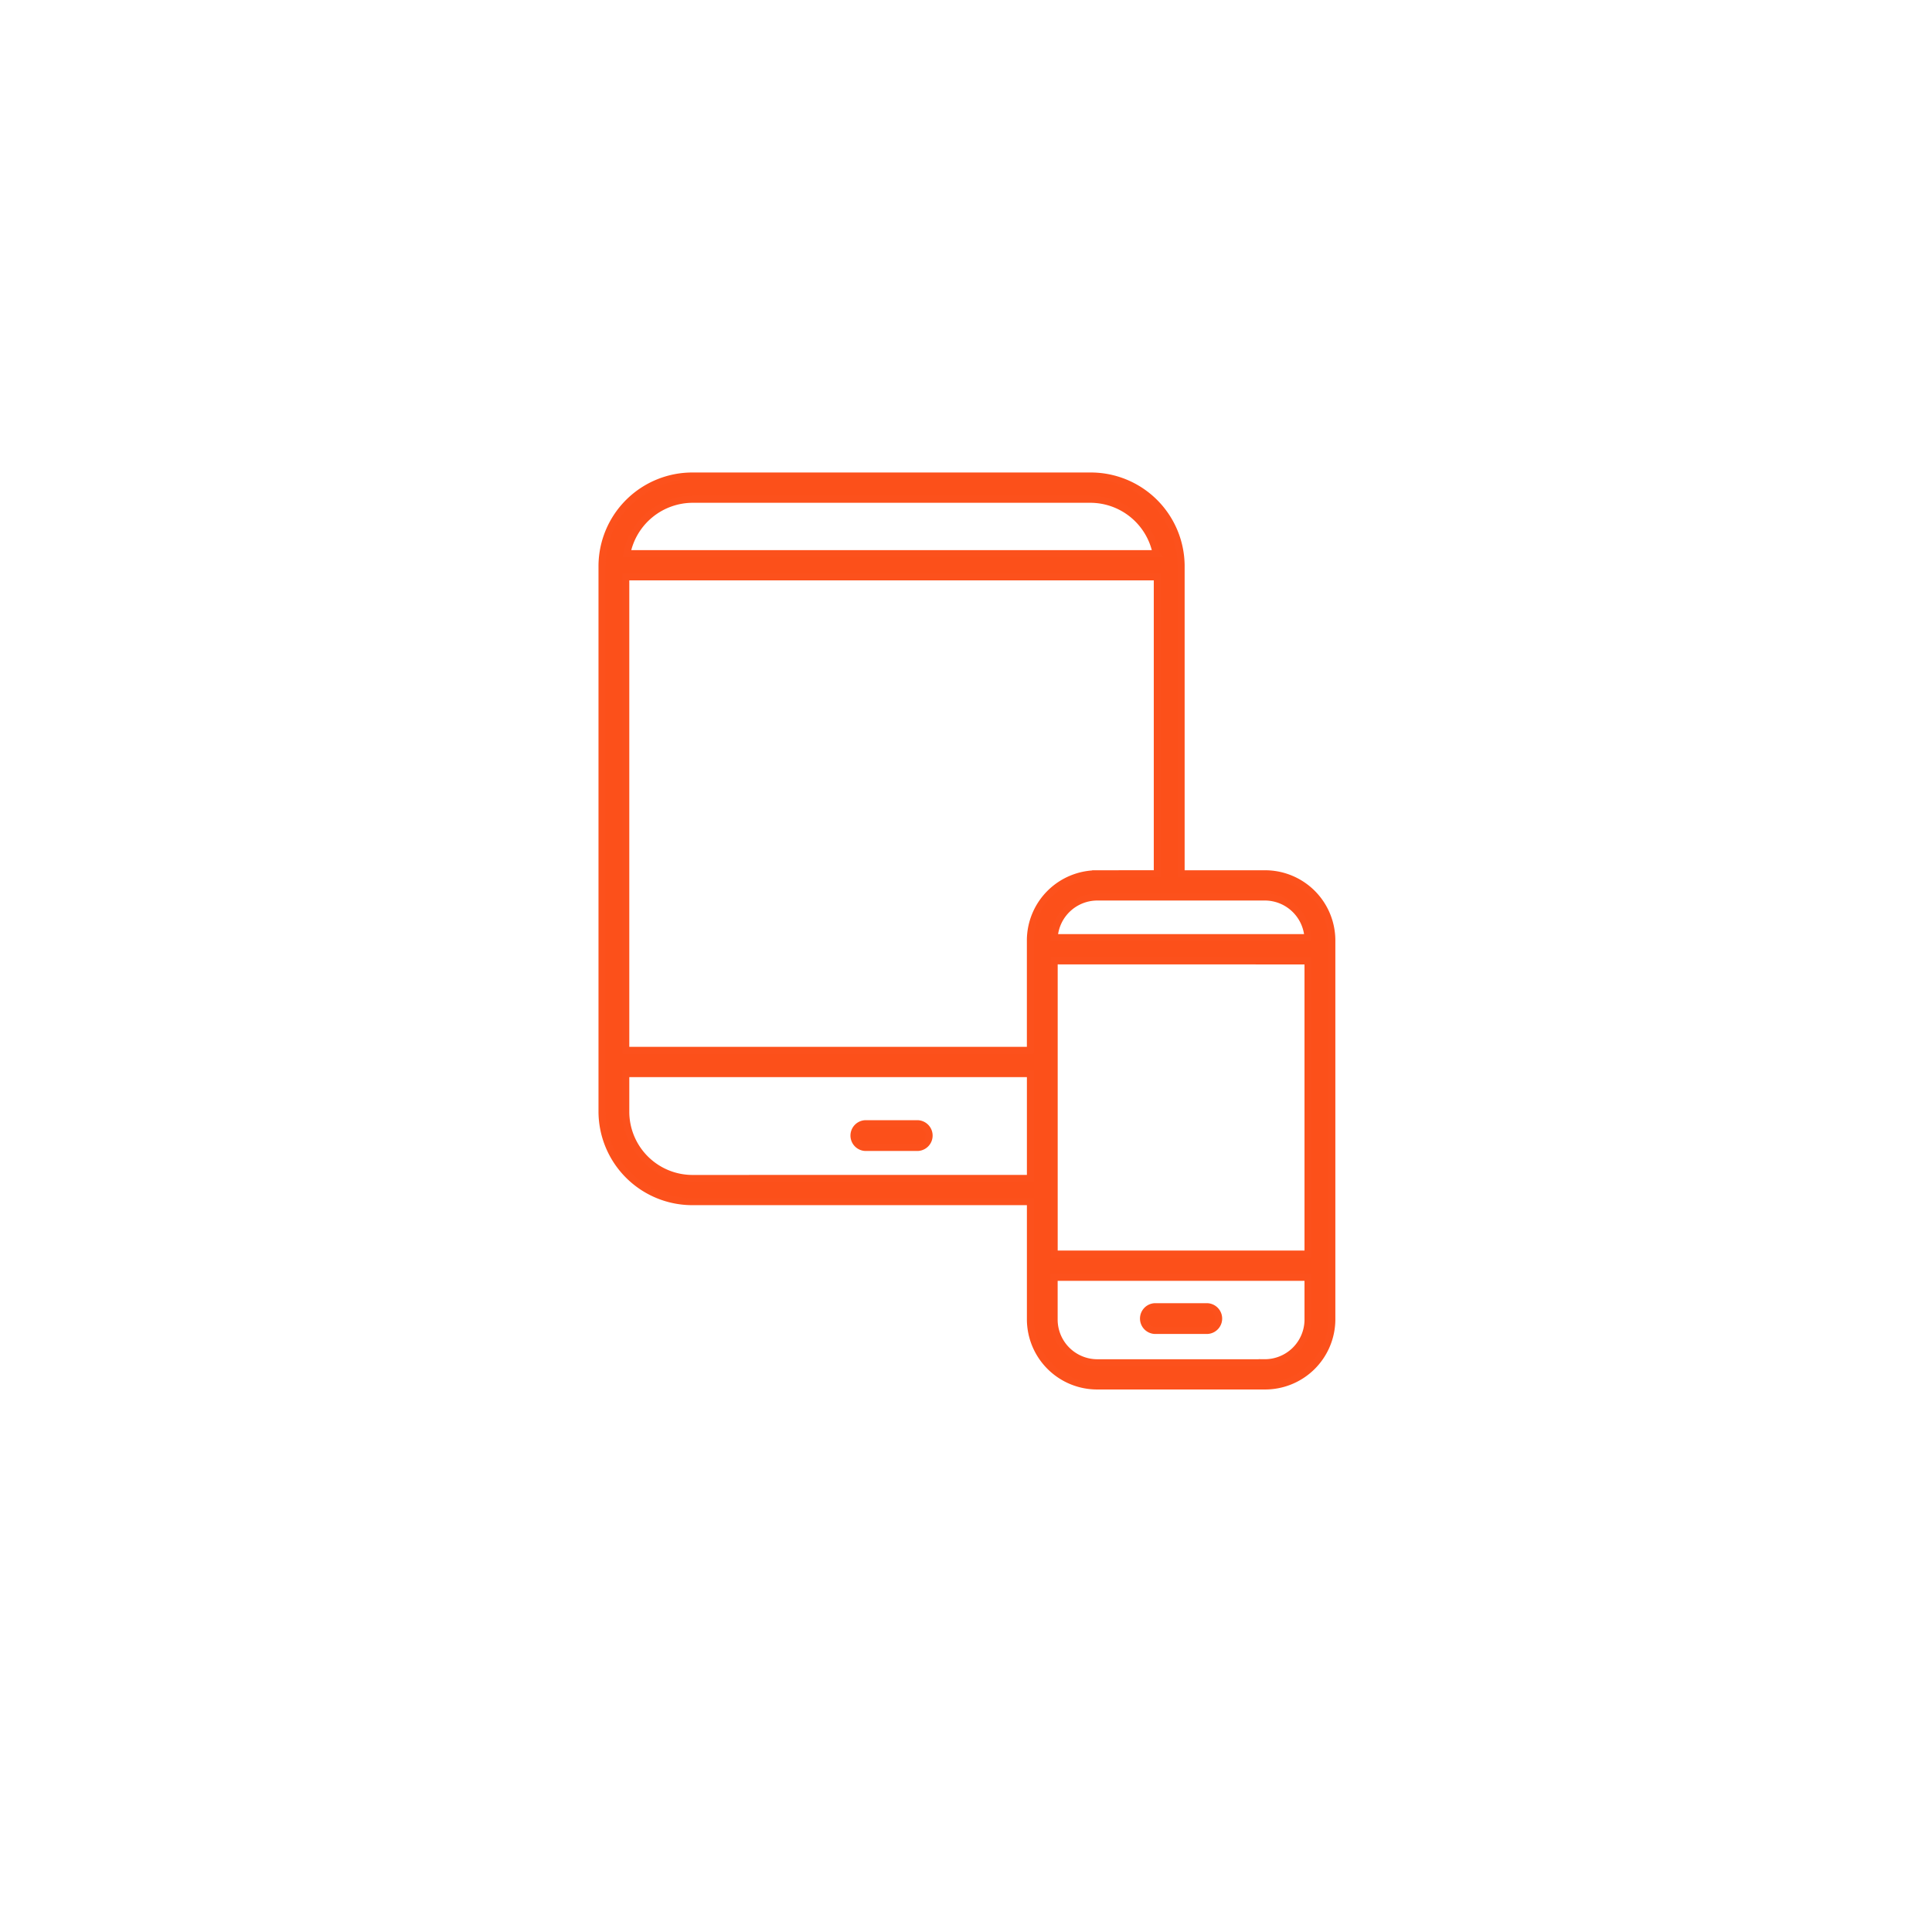 <svg xmlns="http://www.w3.org/2000/svg" xmlns:xlink="http://www.w3.org/1999/xlink" width="138" height="138" viewBox="0 0 138 138">
  <defs>
    <filter id="Ellipse_3227" x="0" y="0" width="138" height="138" filterUnits="userSpaceOnUse">
      <feOffset dy="3" input="SourceAlpha"/>
      <feGaussianBlur stdDeviation="3" result="blur"/>
      <feFlood flood-opacity="0.161"/>
      <feComposite operator="in" in2="blur"/>
      <feComposite in="SourceGraphic"/>
    </filter>
  </defs>
  <g id="_3" data-name="3" transform="translate(-882 -3958)">
    <g transform="matrix(1, 0, 0, 1, 882, 3958)" filter="url(#Ellipse_3227)">
      <circle id="Ellipse_3227-2" data-name="Ellipse 3227" cx="60" cy="60" r="60" transform="translate(9 6)" fill="#fff"/>
    </g>
    <g id="business-and-finance" transform="translate(853 3970.5)">
      <path id="Path_74186" data-name="Path 74186" d="M72,27.875V66.958a6.454,6.454,0,0,0,6.516,6.375H102.6v8.454a4.77,4.77,0,0,0,4.816,4.712h11.9a4.77,4.77,0,0,0,4.816-4.712V54.624a4.77,4.77,0,0,0-4.816-4.712h-5.949V27.875a6.454,6.454,0,0,0-6.516-6.375H78.516A6.454,6.454,0,0,0,72,27.875Zm6.516,43.8A4.77,4.77,0,0,1,73.7,66.958V64.187h28.9v7.484Zm43.913-15.536V77.076H104.3V56.134Zm-3.116,28.7h-11.9a3.087,3.087,0,0,1-3.116-3.049V78.739h18.132v3.049A3.087,3.087,0,0,1,119.312,84.837Zm3.112-30.366H104.3a3.091,3.091,0,0,1,3.112-2.9h11.9A3.091,3.091,0,0,1,122.425,54.471Zm-15.011-4.56a4.77,4.77,0,0,0-4.816,4.712v7.9H73.7V28.707h37.963v21.2Zm4.173-22.868H73.776a4.8,4.8,0,0,1,4.74-3.881h28.331A4.8,4.8,0,0,1,111.586,27.044Z" transform="translate(0 0)" fill="rgba(252,79,25,0.99)" stroke="#fc511c" stroke-width="0.5"/>
      <path id="Path_74187" data-name="Path 74187" d="M203.569,355.5H199.9a.85.85,0,1,0,0,1.7h3.669a.85.85,0,0,0,0-1.7Z" transform="translate(-109.053 -287.737)" fill="rgba(252,79,25,0.99)" stroke="#fc511c" stroke-width="0.5"/>
      <path id="Path_74188" data-name="Path 74188" d="M349.569,450.5H345.9a.85.85,0,0,0,0,1.7h3.669a.85.85,0,0,0,0-1.7Z" transform="translate(-234.372 -369.666)" fill="rgba(252,79,25,0.99)" stroke="#fc511c" stroke-width="0.5"/>
    </g>
  </g>
</svg>
